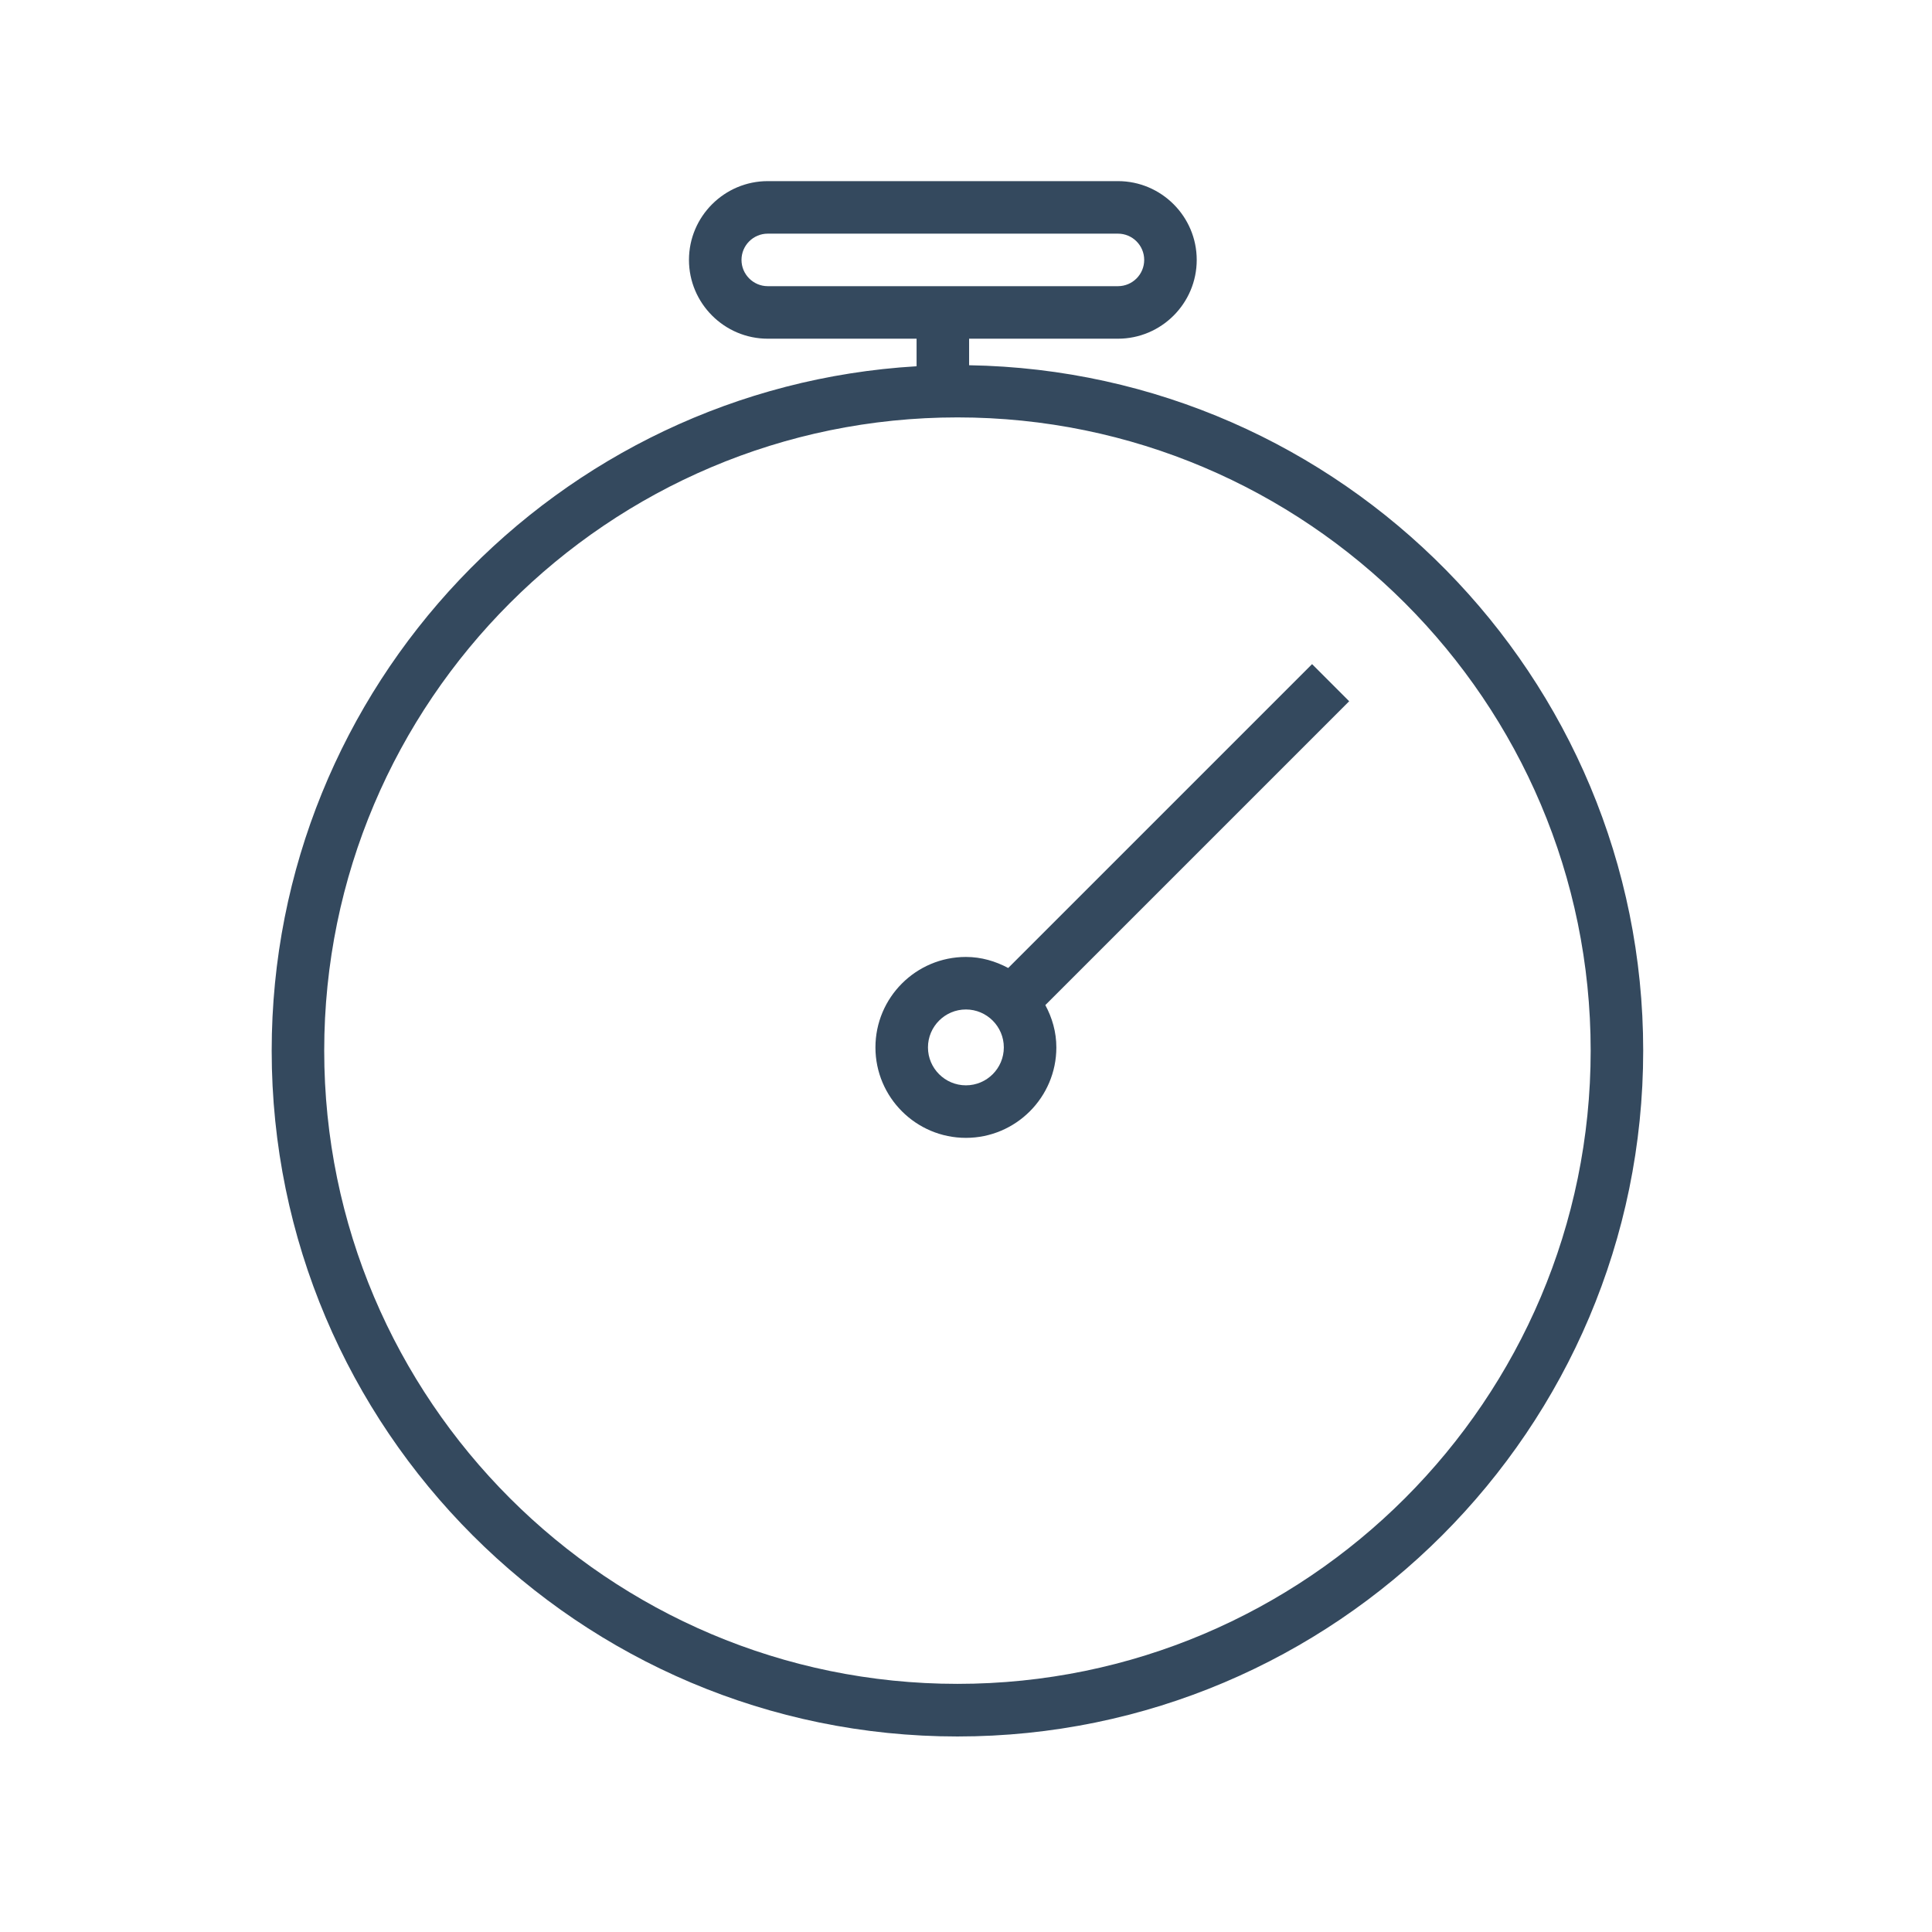 <?xml version="1.0" encoding="UTF-8" standalone="no"?>
<svg width="64px" height="64px" viewBox="0 0 64 64" version="1.1" xmlns="http://www.w3.org/2000/svg" xmlns:xlink="http://www.w3.org/1999/xlink" xmlns:sketch="http://www.bohemiancoding.com/sketch/ns">
    <!-- Generator: Sketch 3.3.2 (12043) - http://www.bohemiancoding.com/sketch -->
    <title>ico-realtime</title>
    <desc>Created with Sketch.</desc>
    <defs></defs>
    <g id="Page-1" stroke="none" stroke-width="1" fill="none" fill-rule="evenodd" sketch:type="MSPage">
        <g id="ico-realtime" sketch:type="MSArtboardGroup" fill="#34495E">
            <path d="M32.103,12.099 L32.103,11.22 L37.033,11.22 C38.471,11.22 39.643,10.048 39.643,8.61 C39.643,7.172 38.471,6 37.033,6 L25.433,6 C23.996,6 22.823,7.172 22.823,8.61 C22.823,10.048 23.996,11.22 25.433,11.22 L30.363,11.22 L30.363,12.133 C18.464,12.836 9,22.736 9,34.807 C9,47.334 19.189,57.523 31.717,57.523 C44.244,57.523 54.433,47.331 54.433,34.804 C54.433,22.409 44.45,12.304 32.103,12.099 L32.103,12.099 Z M24.563,8.61 C24.563,8.13 24.953,7.74 25.433,7.74 L37.033,7.74 C37.514,7.74 37.903,8.13 37.903,8.61 C37.903,9.09 37.514,9.48 37.033,9.48 L25.433,9.48 C24.953,9.48 24.563,9.087 24.563,8.61 L24.563,8.61 Z M31.717,55.78 C20.15,55.78 10.74,46.37 10.74,34.804 C10.74,23.237 20.15,13.827 31.717,13.827 C43.283,13.827 52.693,23.24 52.693,34.804 C52.693,46.37 43.283,55.78 31.717,55.78 L31.717,55.78 Z" id="Fill-1" sketch:type="MSShapeGroup"></path>
            <path d="M44.693,23.23 L43.464,22 L33.398,32.066 C32.979,31.842 32.507,31.7 31.997,31.7 C30.344,31.7 29,33.044 29,34.697 C29,36.349 30.344,37.693 31.997,37.693 C33.649,37.693 34.993,36.349 34.993,34.697 C34.993,34.186 34.854,33.714 34.628,33.295 L44.693,23.23 Z M31.997,35.953 C31.305,35.953 30.74,35.389 30.74,34.697 C30.74,34.004 31.305,33.44 31.997,33.44 C32.689,33.44 33.253,34.004 33.253,34.697 C33.253,35.391 32.689,35.953 31.997,35.953 L31.997,35.953 Z" id="Fill-2" sketch:type="MSShapeGroup"></path>
        </g>
    </g>
</svg>